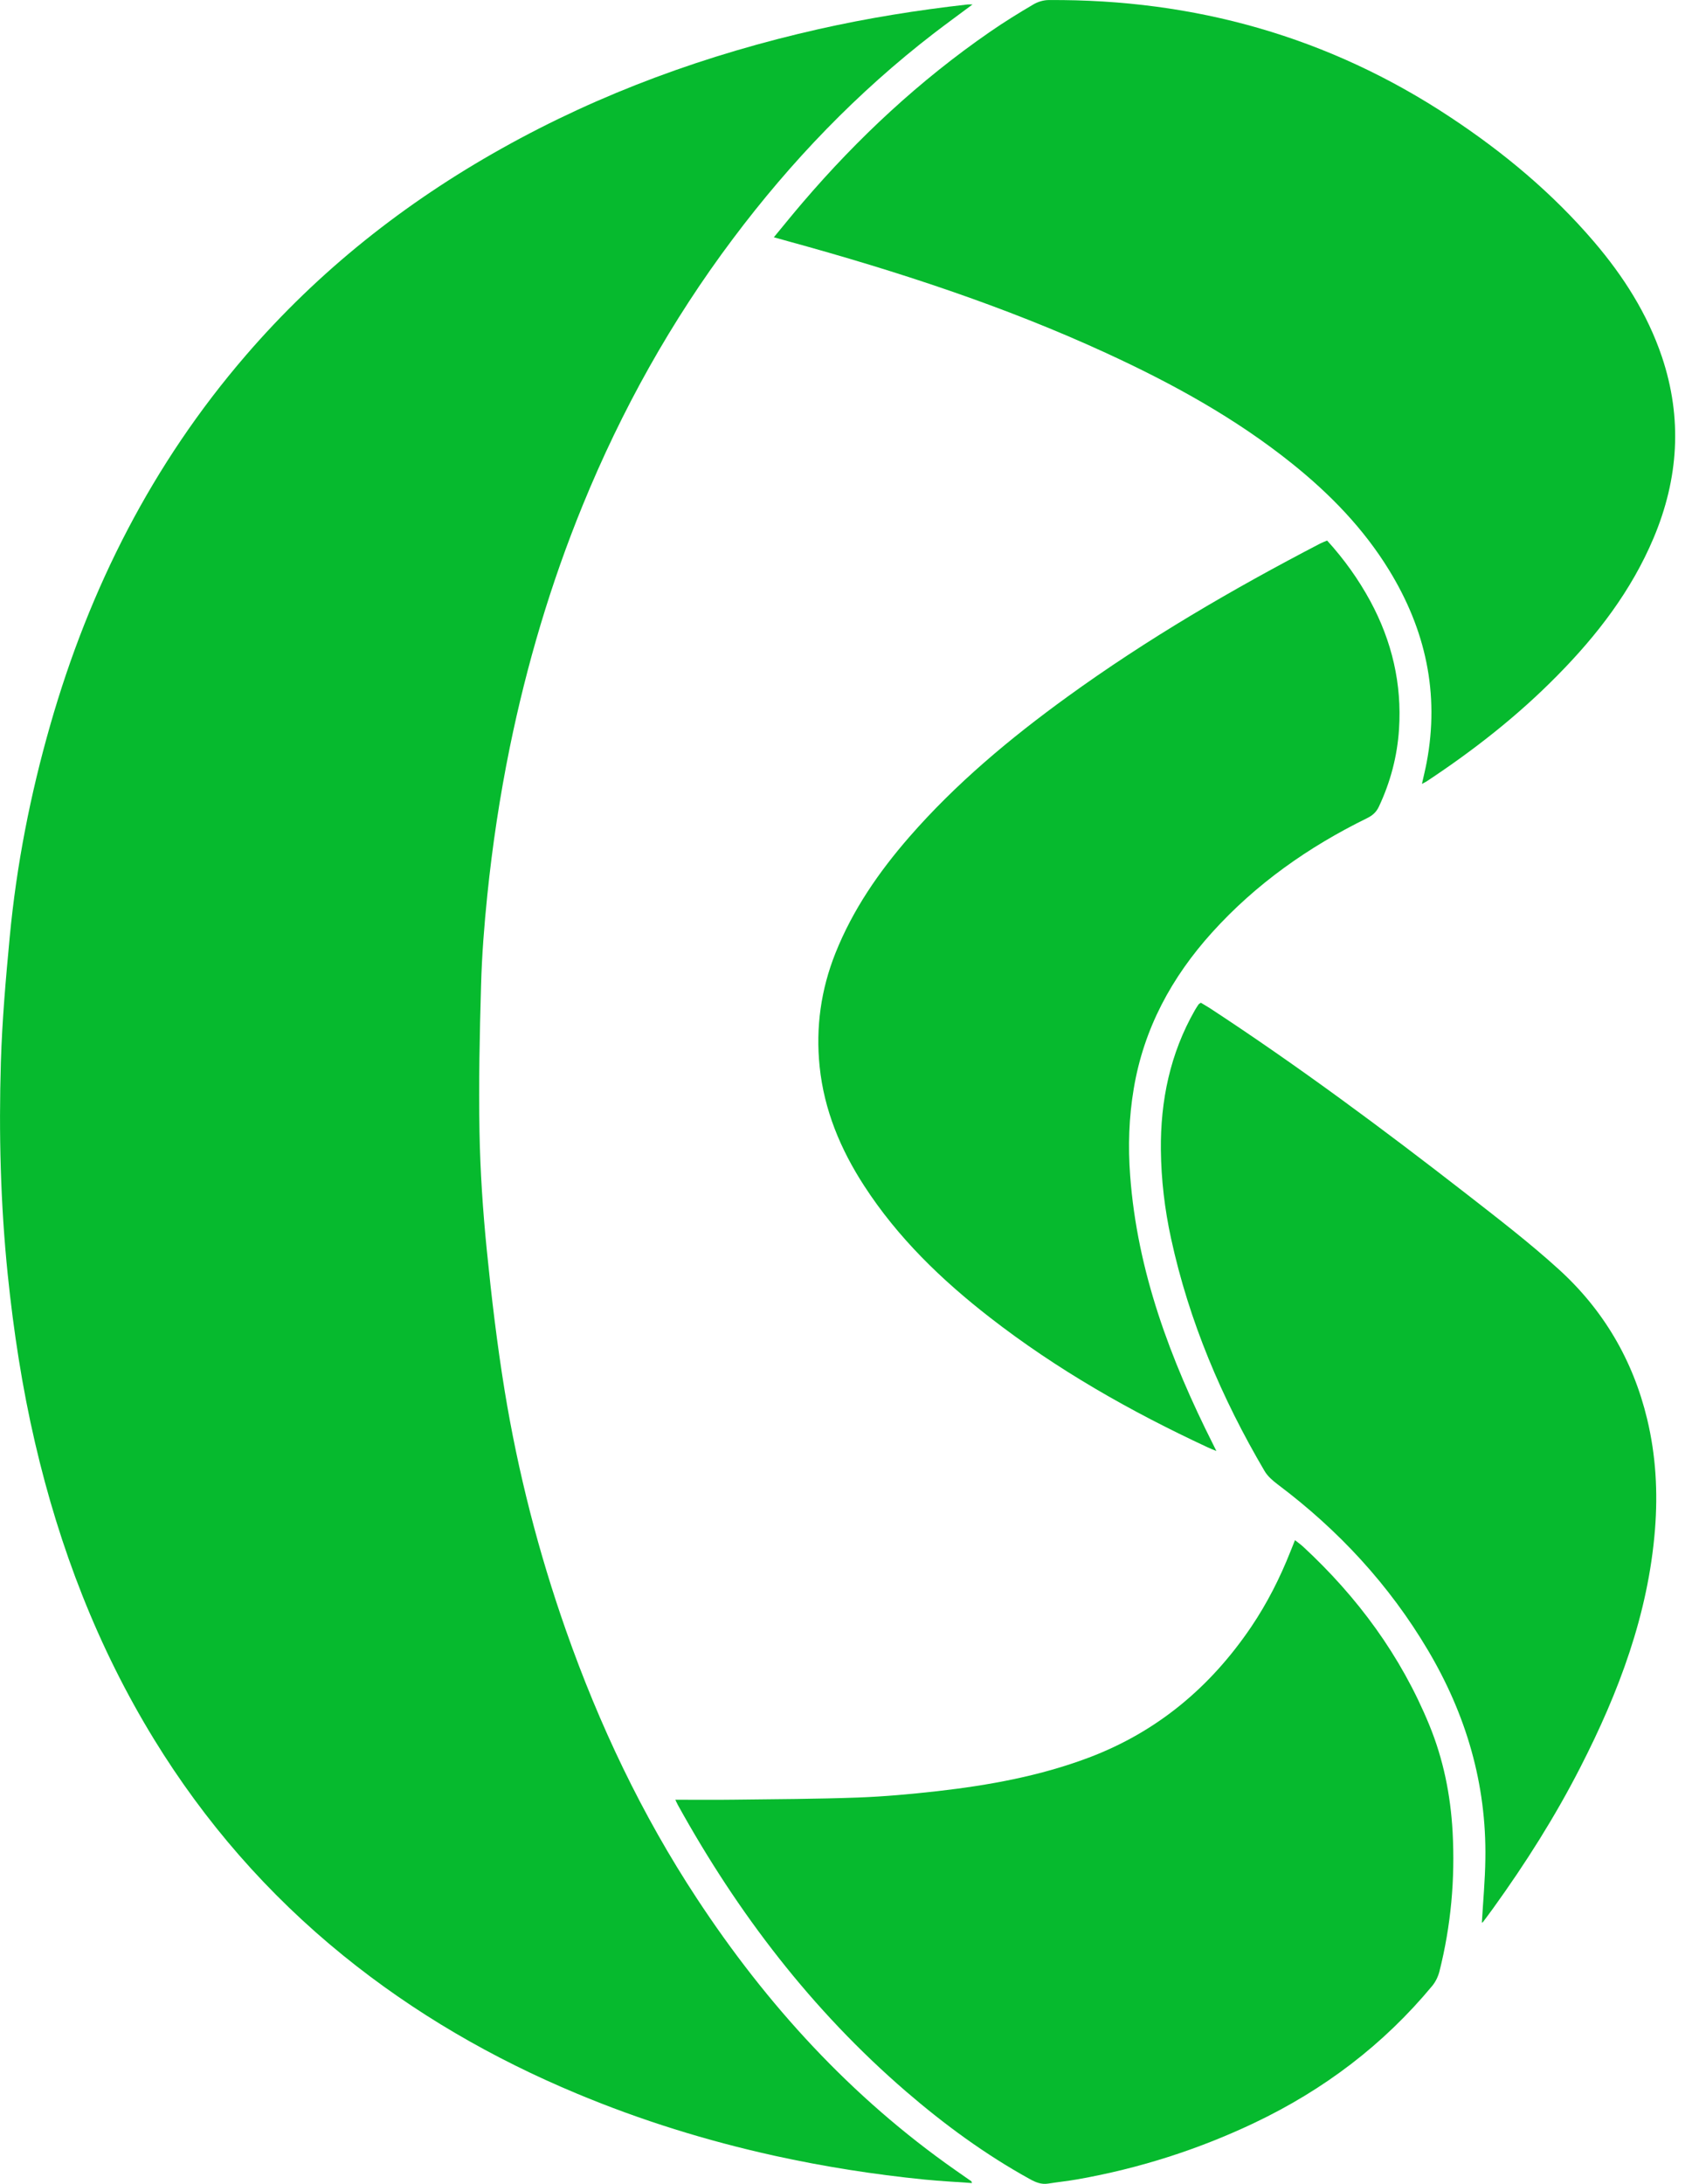 <svg xmlns="http://www.w3.org/2000/svg" width="31" height="40" viewBox="0 0 31 40">
  <g fill="#06BA2E" fill-rule="evenodd">
    <path d="M27.15,35.215 C27.153,35.214 27.167,35.211 27.172,35.202 C27.236,35.118 27.298,35.033 27.36,34.948 C27.953,34.125 28.494,33.271 28.956,32.367 C29.659,30.994 30.198,29.569 30.322,28.012 C30.376,27.33 30.338,26.656 30.178,25.991 C29.919,24.913 29.377,23.992 28.561,23.251 C28.021,22.76 27.439,22.314 26.862,21.864 C25.337,20.679 23.787,19.527 22.17,18.468 C22.113,18.431 22.052,18.398 22.001,18.366 C21.975,18.385 21.963,18.39 21.958,18.399 C21.934,18.433 21.913,18.468 21.892,18.503 C21.438,19.297 21.26,20.16 21.269,21.064 C21.275,21.608 21.339,22.149 21.455,22.682 C21.784,24.199 22.384,25.61 23.169,26.944 C23.225,27.04 23.32,27.121 23.411,27.19 C24.524,28.026 25.452,29.027 26.163,30.227 C26.862,31.406 27.236,32.675 27.214,34.05 C27.209,34.44 27.172,34.829 27.15,35.215"/>
    <path d="M24.315 9.901C24.262 9.923 24.224 9.937 24.189 9.955 22.583 10.79 21.022 11.7 19.555 12.763 18.505 13.524 17.513 14.351 16.658 15.332 16.102 15.971 15.625 16.661 15.308 17.454 15.04 18.125 14.943 18.821 15.017 19.536 15.099 20.331 15.399 21.051 15.832 21.718 16.447 22.668 17.249 23.442 18.136 24.131 19.367 25.088 20.713 25.852 22.123 26.508 22.168 26.53 22.213 26.547 22.286 26.577 22.256 26.518 22.242 26.488 22.227 26.458 21.443 24.901 20.836 23.29 20.706 21.531 20.666 20.997 20.683 20.467 20.772 19.94 20.956 18.839 21.466 17.899 22.208 17.078 23.01 16.19 23.972 15.513 25.044 14.987 25.143 14.939 25.215 14.878 25.263 14.775 25.475 14.325 25.6 13.852 25.632 13.358 25.687 12.526 25.502 11.743 25.106 11.01 24.89 10.613 24.63 10.247 24.315 9.901M12.373 32.964C12.39 32.999 12.403 33.03 12.42 33.061 13.517 35.044 14.875 36.819 16.597 38.305 17.303 38.913 18.052 39.463 18.871 39.914 18.975 39.972 19.08 40.015 19.204 39.995 19.382 39.967 19.563 39.948 19.741 39.917 20.87 39.717 21.952 39.373 22.988 38.88 24.254 38.277 25.346 37.453 26.242 36.372 26.302 36.299 26.348 36.204 26.372 36.111 26.584 35.272 26.661 34.417 26.614 33.554 26.577 32.879 26.445 32.223 26.186 31.593 25.665 30.326 24.873 29.252 23.872 28.326 23.83 28.288 23.783 28.255 23.726 28.21 23.694 28.29 23.668 28.355 23.642 28.419 23.45 28.904 23.215 29.368 22.922 29.801 22.176 30.902 21.202 31.719 19.95 32.192 19.051 32.531 18.116 32.7 17.167 32.808 16.685 32.862 16.201 32.906 15.717 32.924 14.963 32.951 14.208 32.954 13.455 32.963 13.099 32.968 12.743 32.964 12.373 32.964"/>
    <path d="M14.178,4.346 C14.295,4.379 14.373,4.401 14.451,4.422 C16.432,4.966 18.382,5.601 20.253,6.46 C21.468,7.018 22.637,7.658 23.684,8.5 C24.373,9.054 24.983,9.682 25.448,10.439 C26.117,11.528 26.379,12.699 26.138,13.968 C26.115,14.091 26.084,14.214 26.052,14.358 C26.096,14.335 26.117,14.325 26.136,14.313 C26.998,13.744 27.808,13.11 28.533,12.373 C29.263,11.634 29.888,10.821 30.295,9.857 C30.754,8.77 30.827,7.663 30.449,6.536 C30.183,5.748 29.744,5.06 29.208,4.432 C28.446,3.54 27.554,2.796 26.577,2.15 C24.346,0.671 21.882,-0.017 19.214,0.001 C19.12,0.001 19.016,0.032 18.935,0.08 C18.662,0.24 18.394,0.406 18.134,0.586 C16.85,1.473 15.718,2.526 14.705,3.711 C14.534,3.91 14.369,4.115 14.178,4.346"/>
    <path d="M17.818,0.082 C17.772,0.082 17.75,0.08 17.728,0.082 C16.81,0.185 15.899,0.331 14.997,0.534 C12.96,0.994 11.015,1.698 9.19,2.721 C7.412,3.716 5.837,4.962 4.504,6.509 C2.793,8.493 1.639,10.77 0.921,13.279 C0.556,14.552 0.302,15.847 0.178,17.165 C0.106,17.928 0.039,18.692 0.016,19.457 C-0.023,20.756 0.009,22.054 0.142,23.348 C0.249,24.385 0.406,25.412 0.642,26.426 C1.089,28.349 1.788,30.17 2.822,31.857 C3.752,33.373 4.904,34.694 6.285,35.815 C7.589,36.873 9.028,37.705 10.577,38.35 C11.746,38.838 12.95,39.211 14.186,39.484 C15.095,39.684 16.012,39.828 16.938,39.921 C17.224,39.95 17.513,39.963 17.807,39.985 C17.8,39.962 17.8,39.956 17.797,39.953 C17.702,39.886 17.605,39.82 17.509,39.752 C15.594,38.412 14.047,36.719 12.768,34.773 C11.76,33.241 10.979,31.595 10.371,29.867 C9.867,28.435 9.491,26.968 9.246,25.472 C9.107,24.619 9.005,23.759 8.919,22.899 C8.847,22.178 8.798,21.453 8.785,20.728 C8.769,19.833 8.788,18.937 8.814,18.043 C8.829,17.494 8.872,16.945 8.928,16.398 C9.021,15.491 9.157,14.59 9.339,13.695 C9.65,12.173 10.089,10.69 10.677,9.252 C11.389,7.51 12.297,5.88 13.428,4.374 C14.491,2.957 15.708,1.69 17.113,0.608 C17.339,0.435 17.57,0.267 17.818,0.082"/>
  </g>
</svg>
